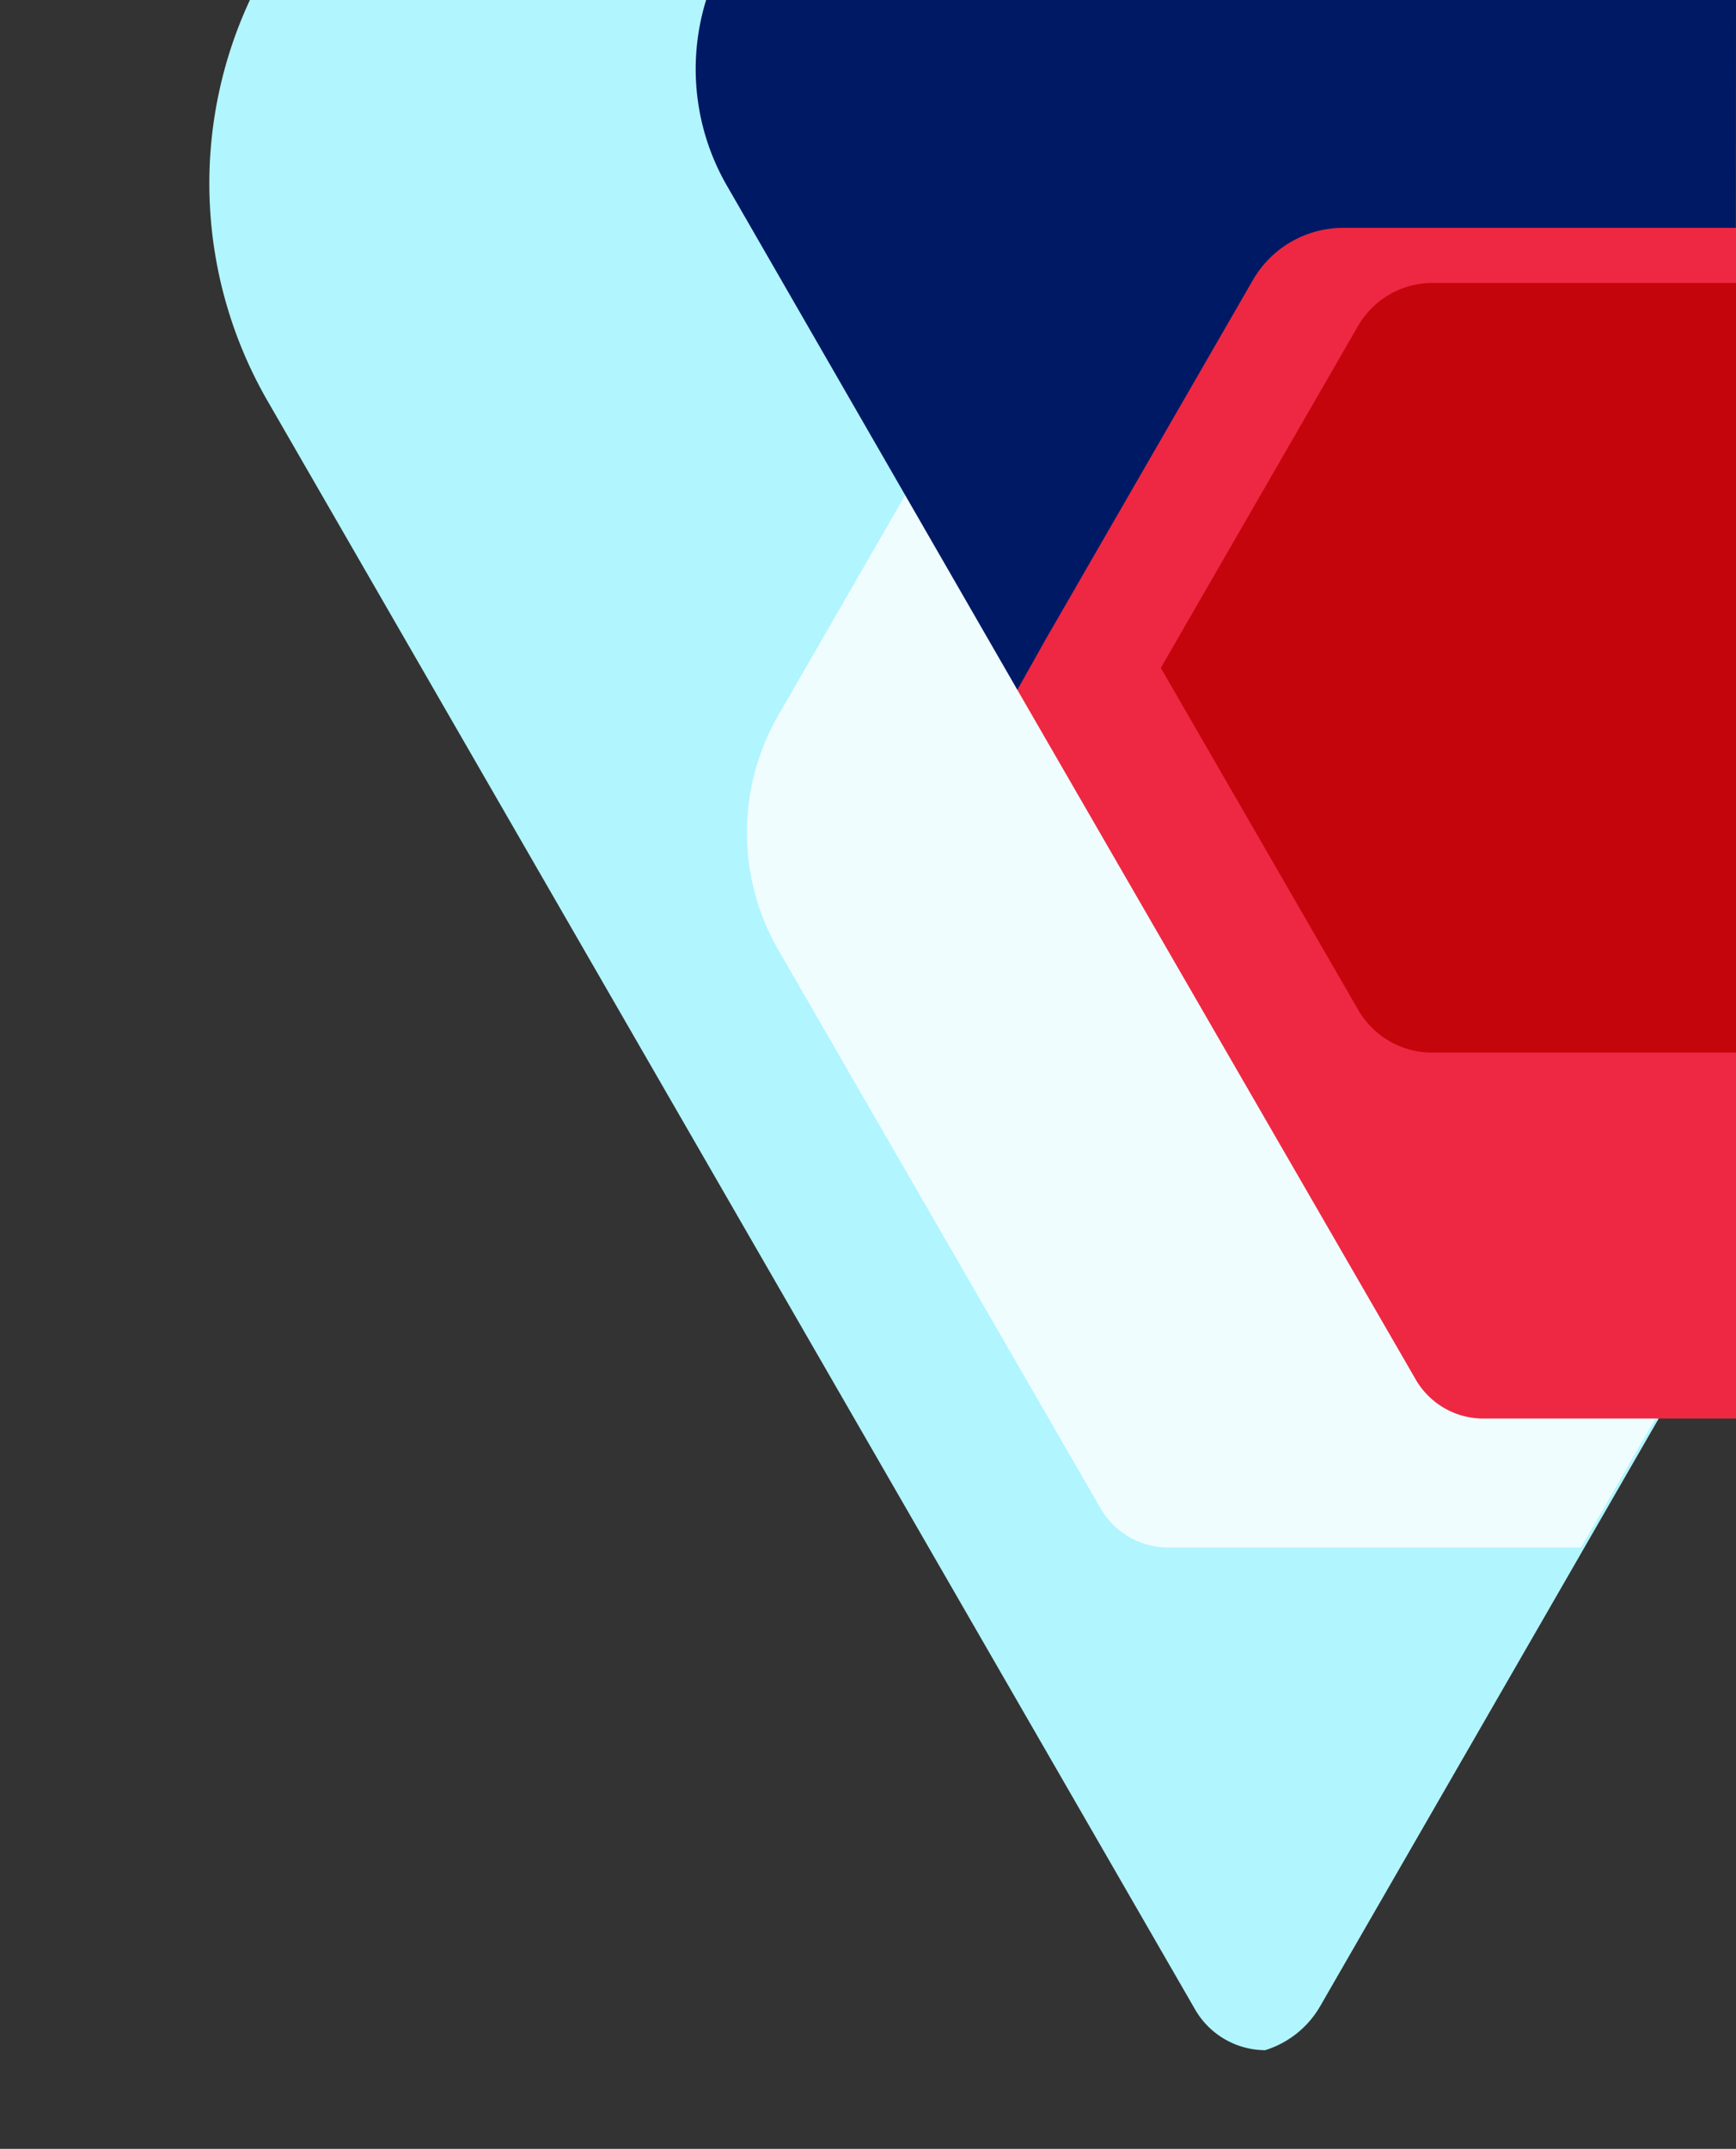 <svg xmlns="http://www.w3.org/2000/svg" viewBox="0 0 66.55 82.33">
    <rect x="0" y="0" width="66.55" height="82.33" fill="#333333" stroke="none"/>
    <g class="gfx_hero-provider">
        <path
            class="fill--b-blue"
            d="M66.55,17,56.76,0H9.58a16.67,16.67,0,0,0,.67,15.35L45.82,77a3.12,3.12,0,0,0,2.68,1.55,3.7,3.7,0,0,0,2.1-1.67L66.55,49.21Z"
            fill="#b1f5ff"
        />
        <path
            class="fill--off-white"
            d="M60.61,59.29,66.55,49V18.33H35.07L29.84,27.4a9,9,0,0,0,0,9L42.19,57.79a3,3,0,0,0,2.6,1.5Z"
            fill="#f0fdff"
        />
        <path
            class="fill--d-blue" d="M66.55,0H27.07a8.94,8.94,0,0,0,.8,7.12L39,26.43h27.5l0-.08Z"
            fill="#001964"
        />
        <path
            class="fill--v-red" d="M66.55,8.73H51.49a4,4,0,0,0-3.46,2L40.09,24.49l0,0L39,26.43,54.27,52.85a3,3,0,0,0,2.6,1.5h9.68Z"
            fill="#ee2842"
        />
        <path
            class="fill--red" d="M66.55,10.84H54.92a3.3,3.3,0,0,0-2.86,1.65L44.5,25.59l7.56,13.09a3.28,3.28,0,0,0,2.86,1.65H66.55Z"
            fill="#c5050c"
        />
    </g>
</svg>
